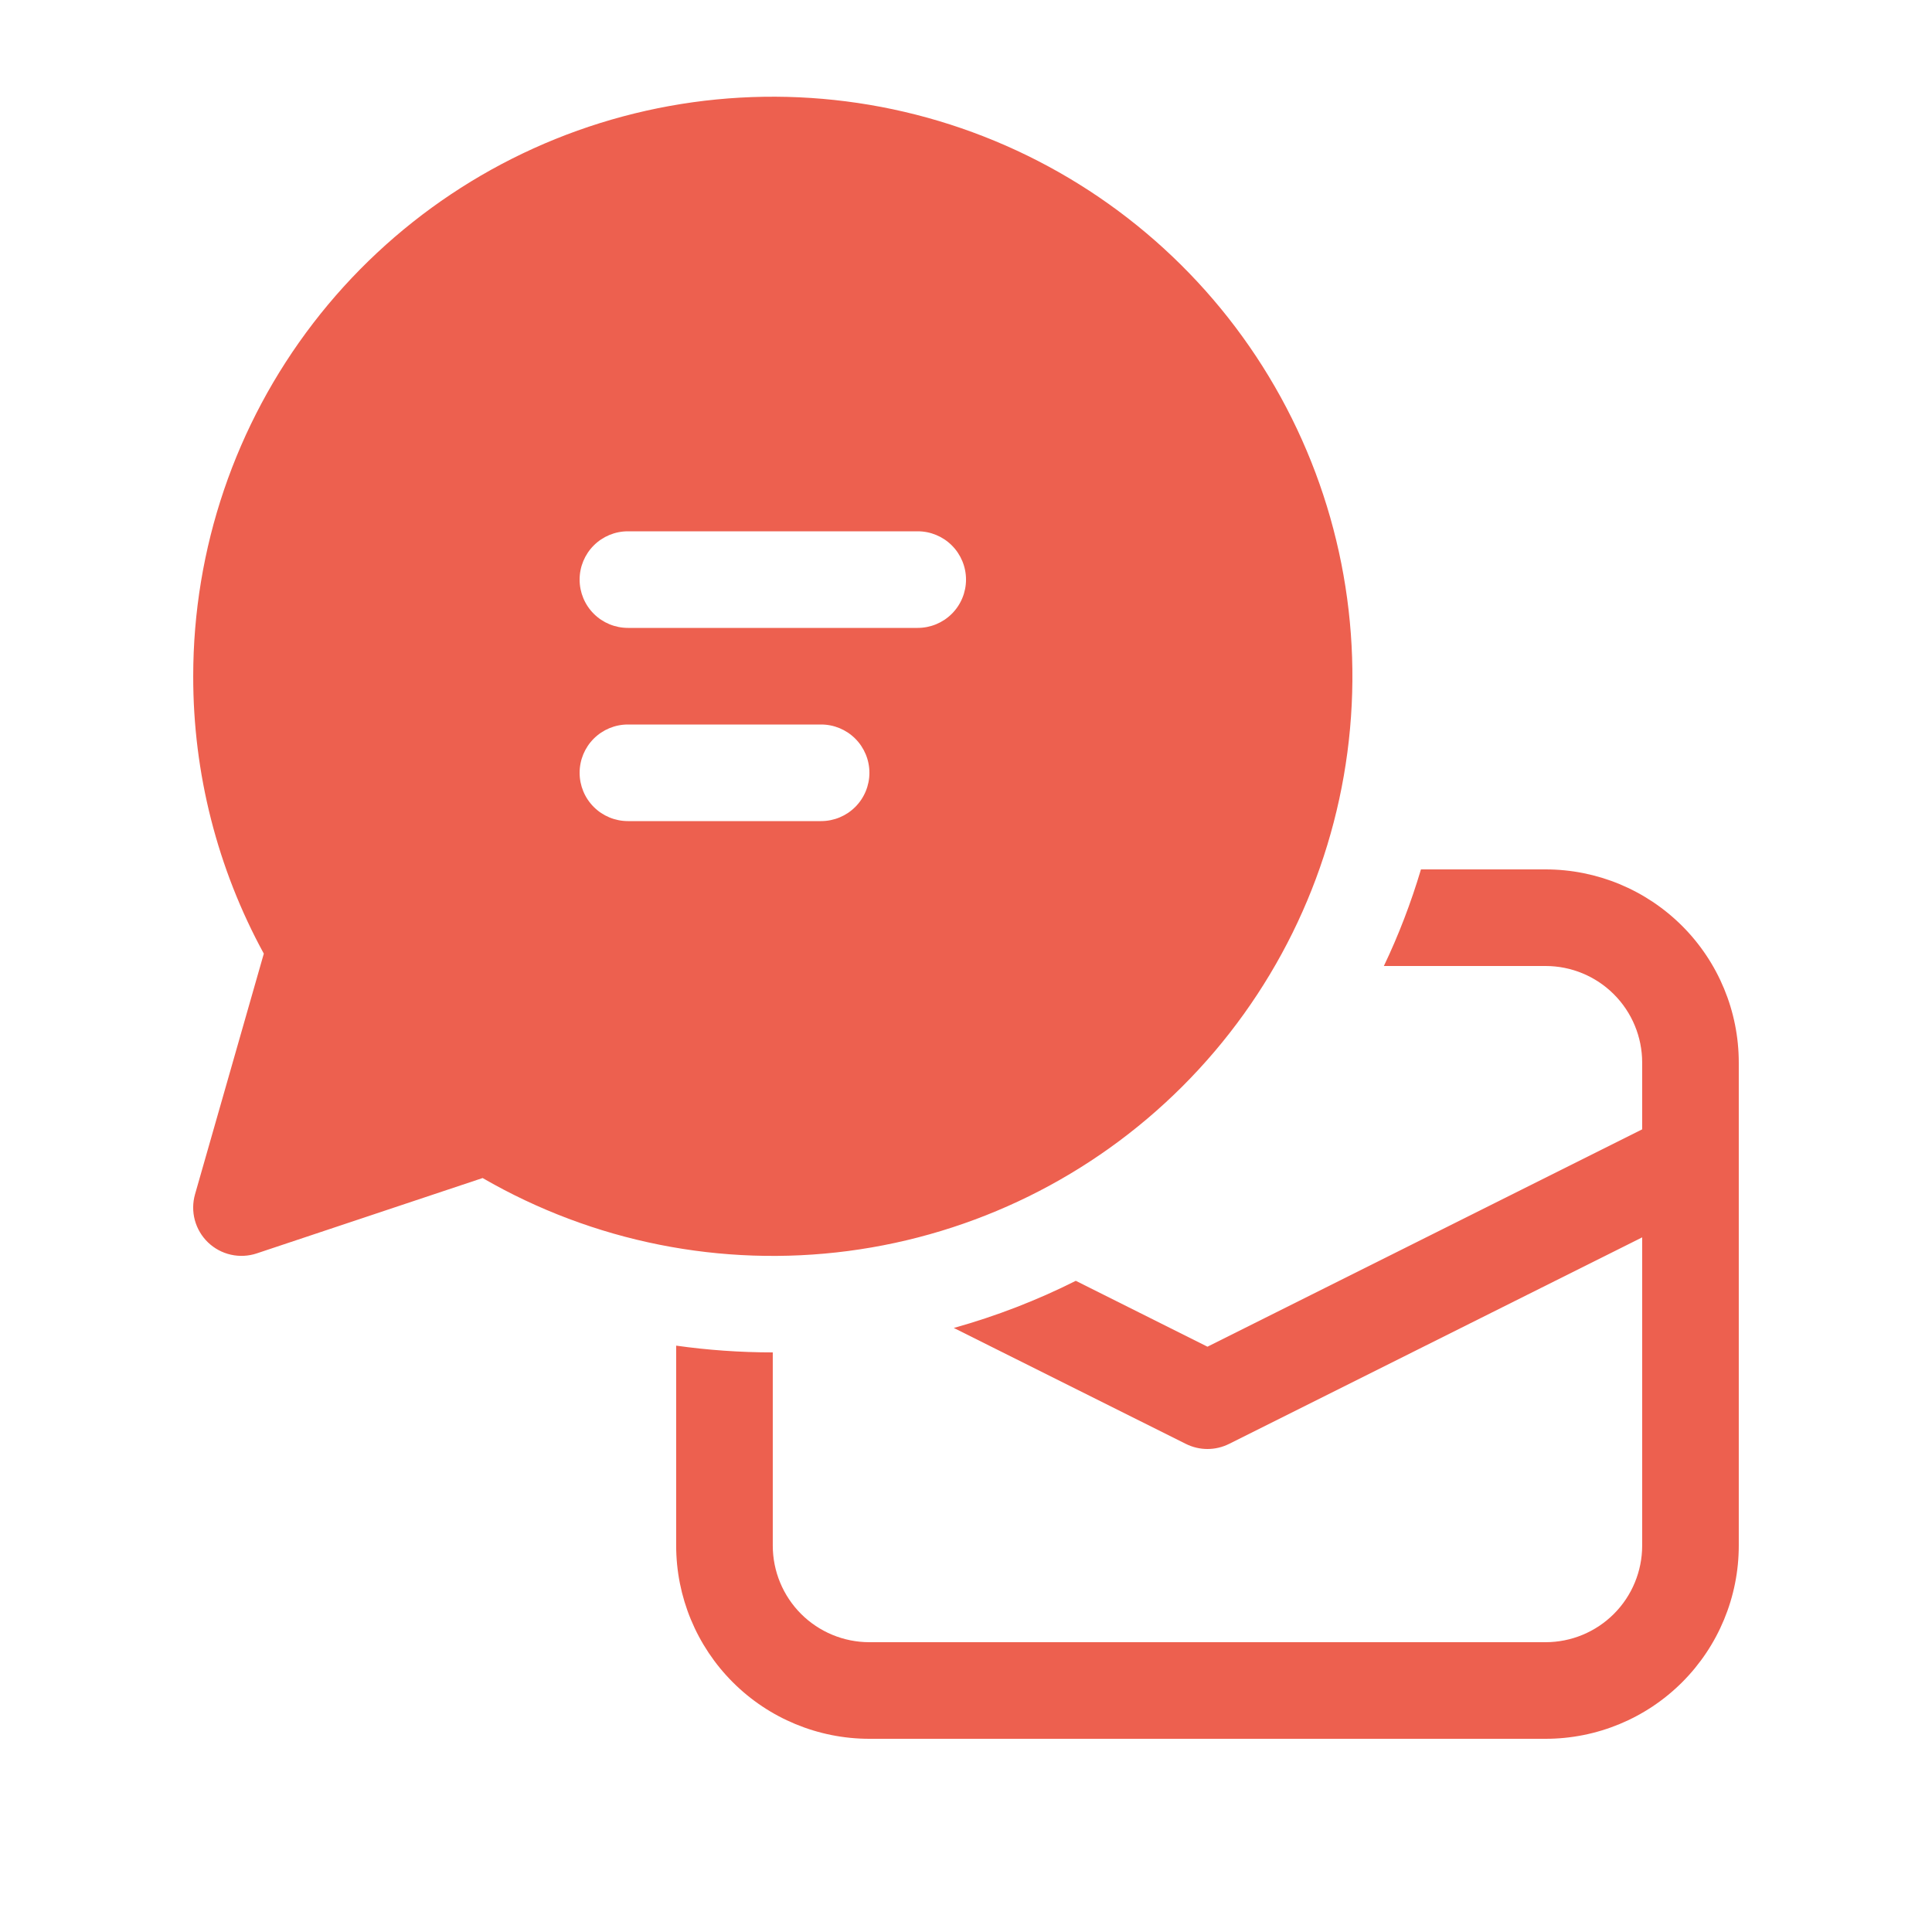 <svg width="140" height="140" viewBox="0 0 140 140" fill="none" xmlns="http://www.w3.org/2000/svg">
<path d="M14.001 49C14.002 39.753 17.055 30.766 22.686 23.431C28.317 16.097 36.211 10.826 45.144 8.436C54.076 6.045 63.548 6.67 72.089 10.212C80.63 13.754 87.764 20.015 92.384 28.026C97.003 36.036 98.85 45.346 97.638 54.513C96.426 63.68 92.223 72.191 85.68 78.725C79.138 85.259 70.622 89.452 61.453 90.653C52.285 91.853 42.977 89.995 34.972 85.365L18.607 90.825C18.002 91.027 17.354 91.06 16.732 90.92C16.11 90.781 15.537 90.474 15.077 90.033C14.617 89.592 14.286 89.034 14.119 88.418C13.953 87.803 13.958 87.154 14.133 86.541L19.117 69.104C15.751 62.939 13.991 56.025 14.001 49ZM45.501 38.5C44.572 38.5 43.682 38.869 43.026 39.525C42.369 40.181 42.001 41.072 42.001 42C42.001 42.928 42.369 43.819 43.026 44.475C43.682 45.131 44.572 45.5 45.501 45.5H66.501C67.429 45.5 68.319 45.131 68.975 44.475C69.632 43.819 70.001 42.928 70.001 42C70.001 41.072 69.632 40.181 68.975 39.525C68.319 38.869 67.429 38.5 66.501 38.5H45.501ZM59.501 52.5H45.501C44.572 52.5 43.682 52.869 43.026 53.525C42.369 54.181 42.001 55.072 42.001 56C42.001 56.928 42.369 57.819 43.026 58.475C43.682 59.131 44.572 59.5 45.501 59.5H59.501C60.429 59.5 61.319 59.131 61.975 58.475C62.632 57.819 63.001 56.928 63.001 56C63.001 55.072 62.632 54.181 61.975 53.525C61.319 52.869 60.429 52.5 59.501 52.5Z" fill="#ED604F"/>
<path d="M85.93 104.629L69.116 96.229C72.196 95.368 75.157 94.22 77.957 92.813L87.498 97.587L118.998 81.837V77C118.998 75.143 118.261 73.363 116.948 72.05C115.635 70.737 113.855 70 111.998 70H100.28C101.351 67.76 102.247 65.415 102.968 63H111.998C115.711 63 119.272 64.475 121.898 67.1C124.523 69.726 125.998 73.287 125.998 77V112C125.998 115.713 124.523 119.274 121.898 121.899C119.272 124.525 115.711 126 111.998 126H62.998C59.285 126 55.724 124.525 53.099 121.899C50.473 119.274 48.998 115.713 48.998 112V97.51C51.287 97.832 53.618 98 55.998 98V112C55.998 113.856 56.736 115.637 58.048 116.95C59.361 118.262 61.142 119 62.998 119H111.998C113.855 119 115.635 118.262 116.948 116.95C118.261 115.637 118.998 113.856 118.998 112V89.663L89.066 104.629C88.579 104.873 88.042 105 87.498 105C86.954 105 86.417 104.873 85.93 104.629Z" fill="#ED604F"/>
</svg>

